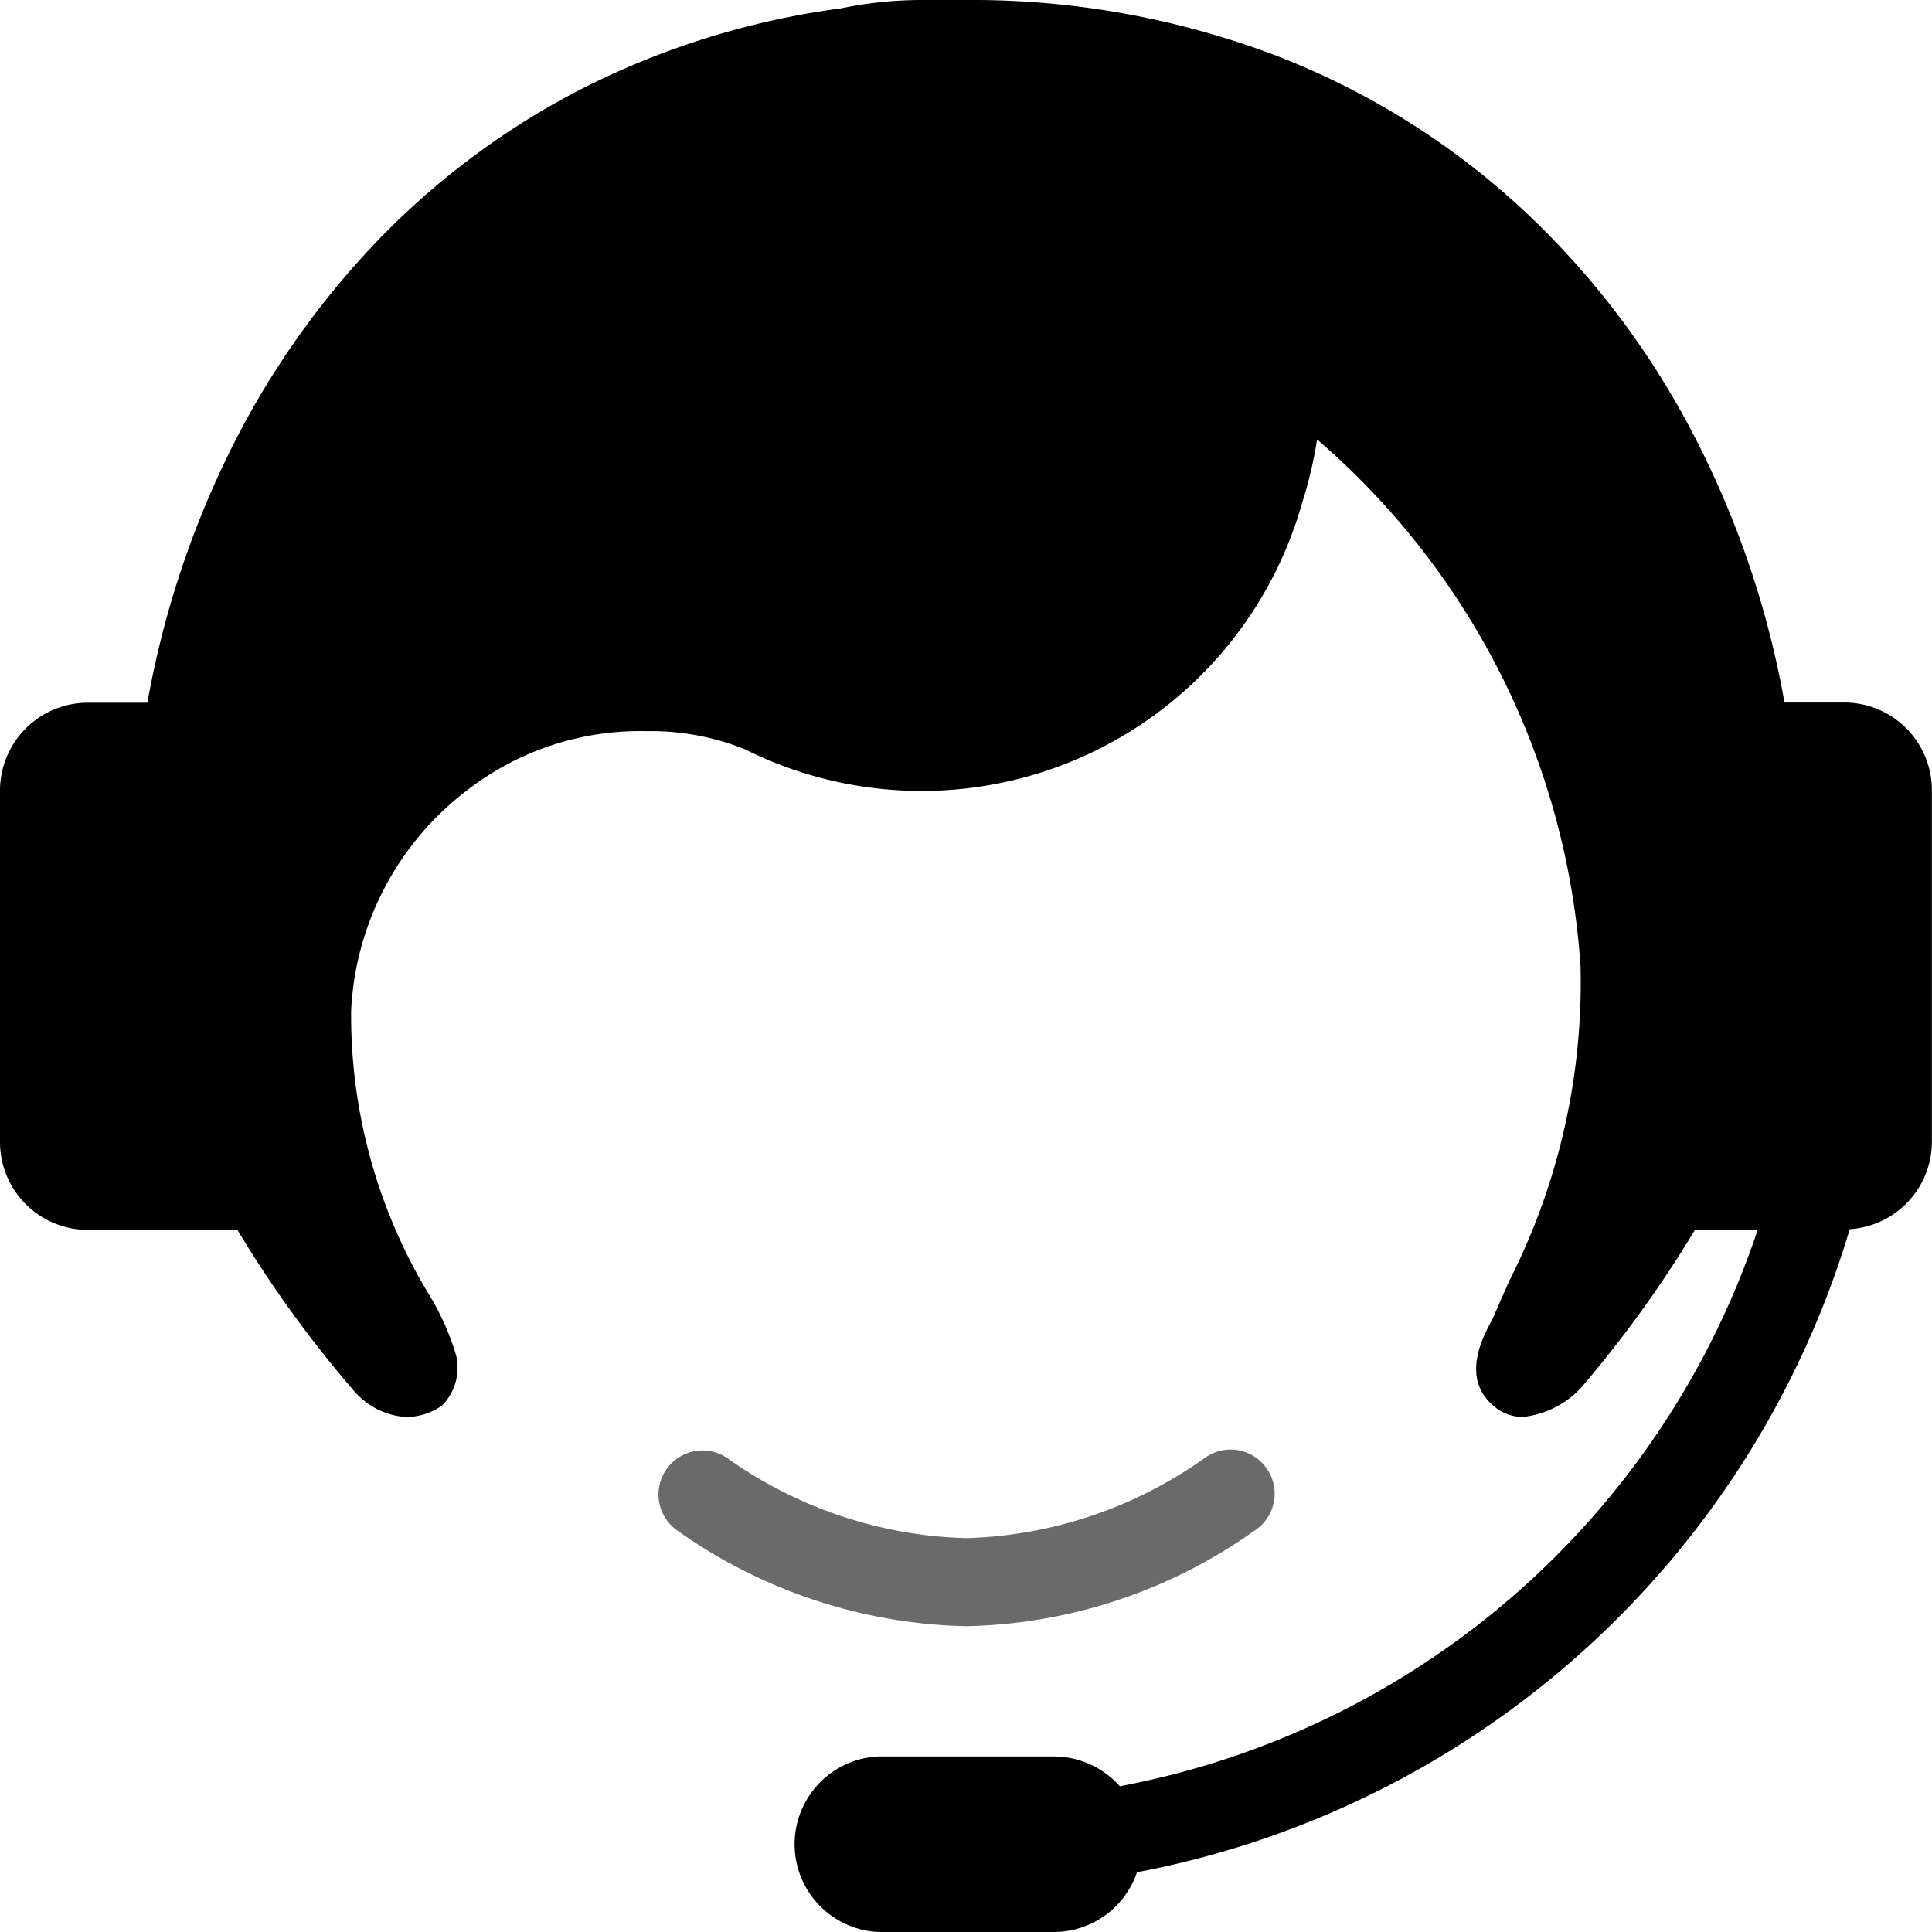 <svg xmlns="http://www.w3.org/2000/svg" width="18.954" height="18.954" viewBox="0 0 18.954 18.954">
  <g id="组_1494" data-name="组 1494" transform="translate(-30 -561.667)">
    <g id="组_1176" data-name="组 1176" transform="translate(30 561.667)">
      <path id="减去_79" data-name="减去 79" d="M10.339,18.954H8.616a.862.862,0,0,1,0-1.722h1.722a.866.866,0,0,1,.648.292,8.194,8.194,0,0,0,6.258-5.459h-.615a11.582,11.582,0,0,1-1.112,1.543.909.909,0,0,1-.577.293.437.437,0,0,1-.292-.112c-.315-.273-.1-.671-.021-.821.009-.017.017-.031.021-.041.053-.123.107-.243.158-.359h0a6.469,6.469,0,0,0,.7-3.087,7.474,7.474,0,0,0-2.585-5.17,4.052,4.052,0,0,1-.147.624,3.879,3.879,0,0,1-5.47,2.414,2.483,2.483,0,0,0-.966-.176,2.771,2.771,0,0,0-1.763.586A2.892,2.892,0,0,0,3.445,9.911,5.29,5.29,0,0,0,4.2,12.686a2.5,2.5,0,0,1,.274.608.527.527,0,0,1-.137.495.621.621,0,0,1-.347.113.732.732,0,0,1-.514-.253,11.4,11.4,0,0,1-1.147-1.583H.861A.862.862,0,0,1,0,11.206V7.755a.862.862,0,0,1,.861-.861h.585a9.213,9.213,0,0,1,.788-2.422A8.279,8.279,0,0,1,3.657,2.411,7.6,7.6,0,0,1,5.675.888,7.9,7.9,0,0,1,8.25.082,3.9,3.9,0,0,1,9.044,0c.056,0,.114,0,.17,0,.089,0,.178,0,.264,0a8.4,8.4,0,0,1,3.055.551,7.549,7.549,0,0,1,2.392,1.492A8.129,8.129,0,0,1,16.6,4.237a9.154,9.154,0,0,1,.907,2.655h.584a.861.861,0,0,1,.862.861V11.2a.861.861,0,0,1-.806.859,9.058,9.058,0,0,1-6.993,6.309A.861.861,0,0,1,10.339,18.954Z" transform="translate(0 0)"/>
      <path id="减去_80" data-name="减去 80" d="M3,1.733A5.083,5.083,0,0,1,.178.8.431.431,0,0,1,.656.081,4.241,4.241,0,0,0,3,.869,4.236,4.236,0,0,0,5.348.08.43.43,0,0,1,5.671.006.433.433,0,0,1,5.95.183a.427.427,0,0,1,.074.322.433.433,0,0,1-.176.28L5.826.8A5.048,5.048,0,0,1,3,1.733Z" transform="translate(6.475 14.221)" fill="#6a6a6a"/>
    </g>
  </g>
</svg>
